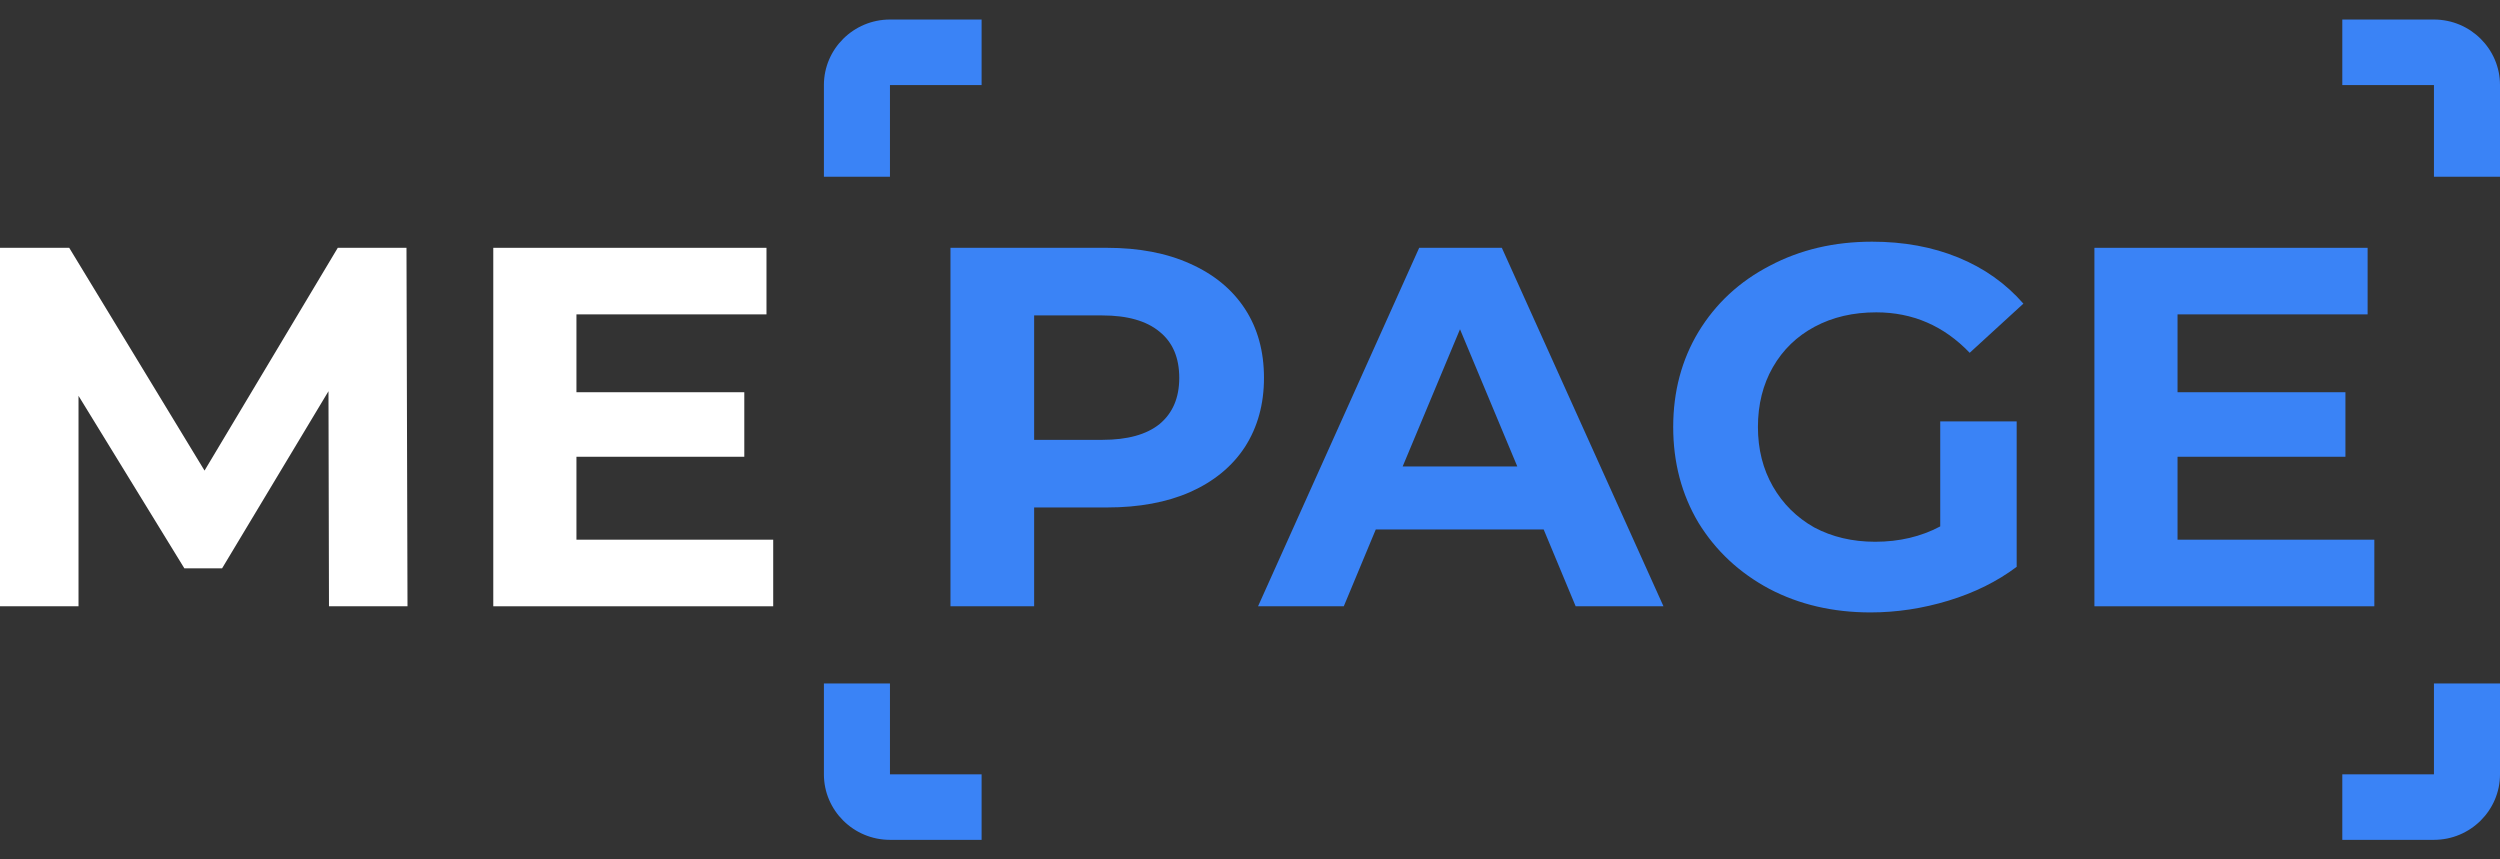 <svg width="64" height="22" viewBox="0 0 64 22" fill="none" xmlns="http://www.w3.org/2000/svg">
<rect x="0" y="0" width="64" height="22" fill="#333333" stroke="none"/>
<path fill-rule="evenodd" clip-rule="evenodd" d="M22.784 2.177H25.129V0.5H22.783C21.851 0.5 21.092 1.253 21.092 2.177V4.524H22.783V2.178C22.783 2.178 22.783 2.178 22.784 2.177C22.784 2.177 22.784 2.177 22.784 2.177Z" fill="#3A83F6"/>
<path fill-rule="evenodd" clip-rule="evenodd" d="M59.963 0.5H62.309C63.241 0.5 64 1.253 64 2.177V4.524H62.309V2.178C62.309 2.178 62.309 2.178 62.309 2.177C62.308 2.177 62.308 2.177 62.308 2.177H59.963V0.5Z" fill="#3A83F6"/>
<path fill-rule="evenodd" clip-rule="evenodd" d="M21.092 19.823V17.497H22.783V19.822C22.783 19.822 22.783 19.822 22.784 19.823C22.784 19.823 22.784 19.823 22.784 19.823H25.129V21.5H22.783C21.851 21.5 21.092 20.747 21.092 19.823Z" fill="#3A83F6"/>
<path fill-rule="evenodd" clip-rule="evenodd" d="M62.309 19.822V17.497H64V19.823C64 20.747 63.241 21.5 62.309 21.5H59.963V19.823H62.308C62.308 19.823 62.308 19.823 62.309 19.823C62.309 19.822 62.309 19.822 62.309 19.822ZM62.309 19.823C62.309 19.823 62.309 19.823 62.309 19.823C62.309 19.823 62.309 19.823 62.309 19.823C62.309 19.823 62.309 19.823 62.309 19.823C62.309 19.823 62.309 19.823 62.309 19.823C62.309 19.823 62.309 19.823 62.309 19.823Z" fill="#3A83F6"/>
<path d="M8.422 15.521L8.409 10.015L5.685 14.55H4.72L2.01 10.133V15.521H0V6.344H1.772L5.236 12.047L8.647 6.344H10.406L10.432 15.521H8.422Z" fill="white"/>
<path d="M19.794 13.816V15.521H12.628V6.344H19.622V8.048H14.757V10.041H19.054V11.693H14.757V13.816H19.794Z" fill="white"/>
<path d="M28.338 6.344C29.158 6.344 29.868 6.48 30.467 6.751C31.075 7.022 31.543 7.406 31.869 7.904C32.195 8.402 32.358 8.992 32.358 9.674C32.358 10.347 32.195 10.937 31.869 11.444C31.543 11.942 31.075 12.326 30.467 12.597C29.868 12.86 29.158 12.991 28.338 12.991H26.474V15.521H24.332V6.344H28.338ZM28.219 11.26C28.863 11.26 29.352 11.125 29.687 10.854C30.022 10.574 30.189 10.181 30.189 9.674C30.189 9.158 30.022 8.765 29.687 8.494C29.352 8.215 28.863 8.075 28.219 8.075H26.474V11.26H28.219Z" fill="#3A83F6"/>
<path d="M39.518 13.554H35.22L34.401 15.521H32.206L36.331 6.344H38.447L42.585 15.521H40.337L39.518 13.554ZM38.843 11.942L37.376 8.429L35.908 11.942H38.843Z" fill="#3A83F6"/>
<path d="M49.67 10.788H51.627V14.511C51.125 14.887 50.543 15.175 49.882 15.376C49.221 15.577 48.555 15.678 47.885 15.678C46.924 15.678 46.061 15.477 45.294 15.075C44.527 14.664 43.923 14.101 43.482 13.384C43.05 12.659 42.834 11.841 42.834 10.932C42.834 10.024 43.05 9.211 43.482 8.494C43.923 7.769 44.531 7.205 45.307 6.803C46.083 6.392 46.955 6.187 47.925 6.187C48.736 6.187 49.472 6.322 50.133 6.593C50.794 6.864 51.349 7.258 51.799 7.773L50.424 9.032C49.763 8.341 48.965 7.996 48.031 7.996C47.44 7.996 46.916 8.118 46.457 8.363C45.999 8.608 45.642 8.953 45.386 9.399C45.131 9.844 45.003 10.356 45.003 10.932C45.003 11.501 45.131 12.007 45.386 12.453C45.642 12.899 45.995 13.248 46.444 13.502C46.902 13.746 47.422 13.869 48.004 13.869C48.621 13.869 49.177 13.738 49.67 13.476V10.788Z" fill="#3A83F6"/>
<path d="M60.783 13.816V15.521H53.617V6.344H60.611V8.048H55.745V10.041H60.043V11.693H55.745V13.816H60.783Z" fill="#3A83F6"/>
</svg>
